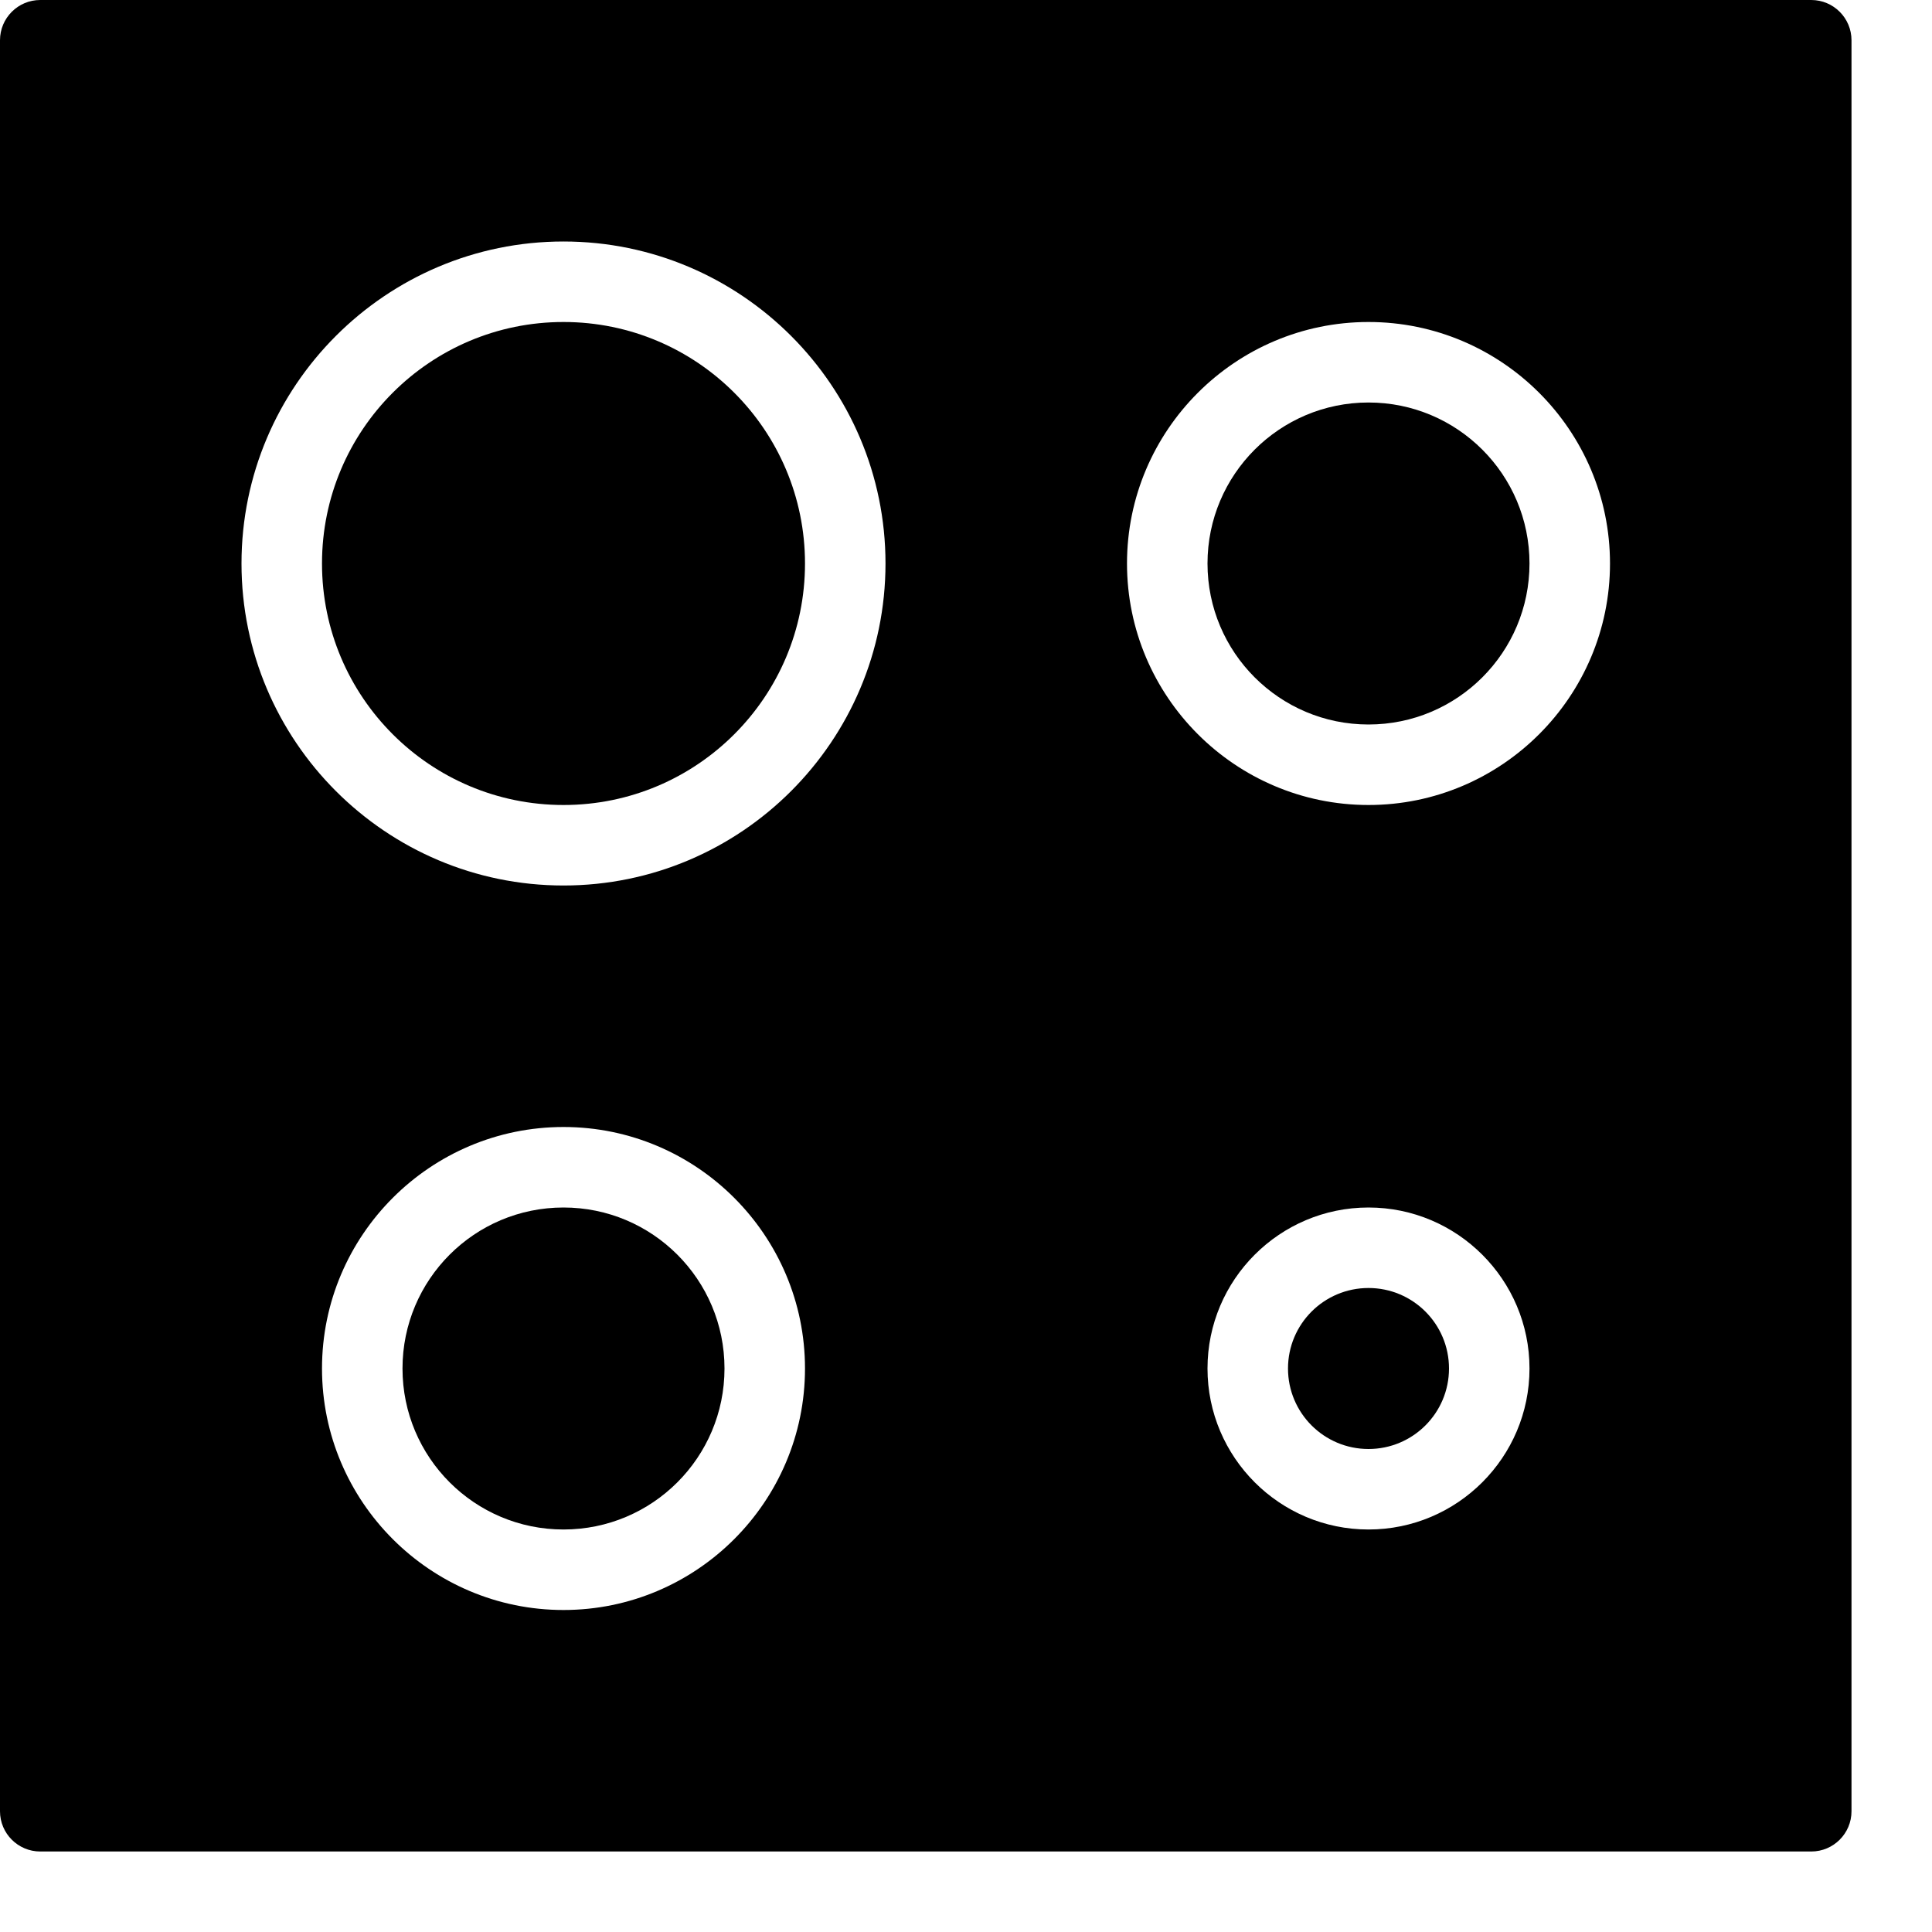 <?xml version="1.0" encoding="iso-8859-1"?>
<!-- Generator: Adobe Illustrator 19.2.1, SVG Export Plug-In . SVG Version: 6.00 Build 0)  -->
<svg version="1.1" xmlns="http://www.w3.org/2000/svg" xmlns:xlink="http://www.w3.org/1999/xlink" x="0px" y="0px"
	 viewBox="0 0 24 24" style="enable-background:new 0 0 24 24;" xml:space="preserve">
<g id="Armchair_1">
</g>
<g id="Armchair_2">
</g>
<g id="Armchair_3">
</g>
<g id="Armchair_4">
</g>
<g id="Sofa_1">
</g>
<g id="Sofa_2">
</g>
<g id="Sofa_3">
</g>
<g id="Sofa_4">
</g>
<g id="Sofa_5">
</g>
<g id="Sofa_6">
</g>
<g id="Desk_1">
</g>
<g id="Desk_2">
</g>
<g id="Desk_3">
</g>
<g id="Lamp">
</g>
<g id="Bed_1">
</g>
<g id="Bunk_Beds">
</g>
<g id="Bed_2">
</g>
<g id="Bed_3">
</g>
<g id="Bed_4">
</g>
<g id="Bed_5">
</g>
<g id="Table_1">
</g>
<g id="Table_2">
</g>
<g id="Table_3">
</g>
<g id="Table_4">
</g>
<g id="Rug_1">
</g>
<g id="Rug_2">
</g>
<g id="Rug_3">
</g>
<g id="Tub_1">
</g>
<g id="Tub_2">
</g>
<g id="Jacuzzi">
</g>
<g id="Corner_Tub">
</g>
<g id="Shower_Tray">
</g>
<g id="Sink_1">
</g>
<g id="Sink_2">
</g>
<g id="Toilette">
</g>
<g id="Stove">
	<g>
		<circle cx="7" cy="7" r="3"/>
		<circle cx="7" cy="17" r="2"/>
		<circle cx="17" cy="17" r="1"/>
		<circle cx="17" cy="7" r="2"/>
		<path d="M22.5,0h-22C0.224,0,0,0.224,0,0.5v22C0,22.776,0.224,23,0.5,23h22c0.276,0,0.5-0.224,0.5-0.5v-22
			C23,0.224,22.776,0,22.5,0z M7,20c-1.654,0-3-1.346-3-3s1.346-3,3-3s3,1.346,3,3S8.654,20,7,20z M7,11c-2.206,0-4-1.794-4-4
			s1.794-4,4-4s4,1.794,4,4S9.206,11,7,11z M17,19c-1.103,0-2-0.897-2-2s0.897-2,2-2s2,0.897,2,2S18.103,19,17,19z M17,10
			c-1.654,0-3-1.346-3-3s1.346-3,3-3s3,1.346,3,3S18.654,10,17,10z"/>
	</g>
</g>
<g id="Kitchen_Sink">
</g>
<g id="Island">
</g>
<g id="Eat-in_Kitchen">
</g>
<g id="Tv_Stand">
</g>
</svg>
